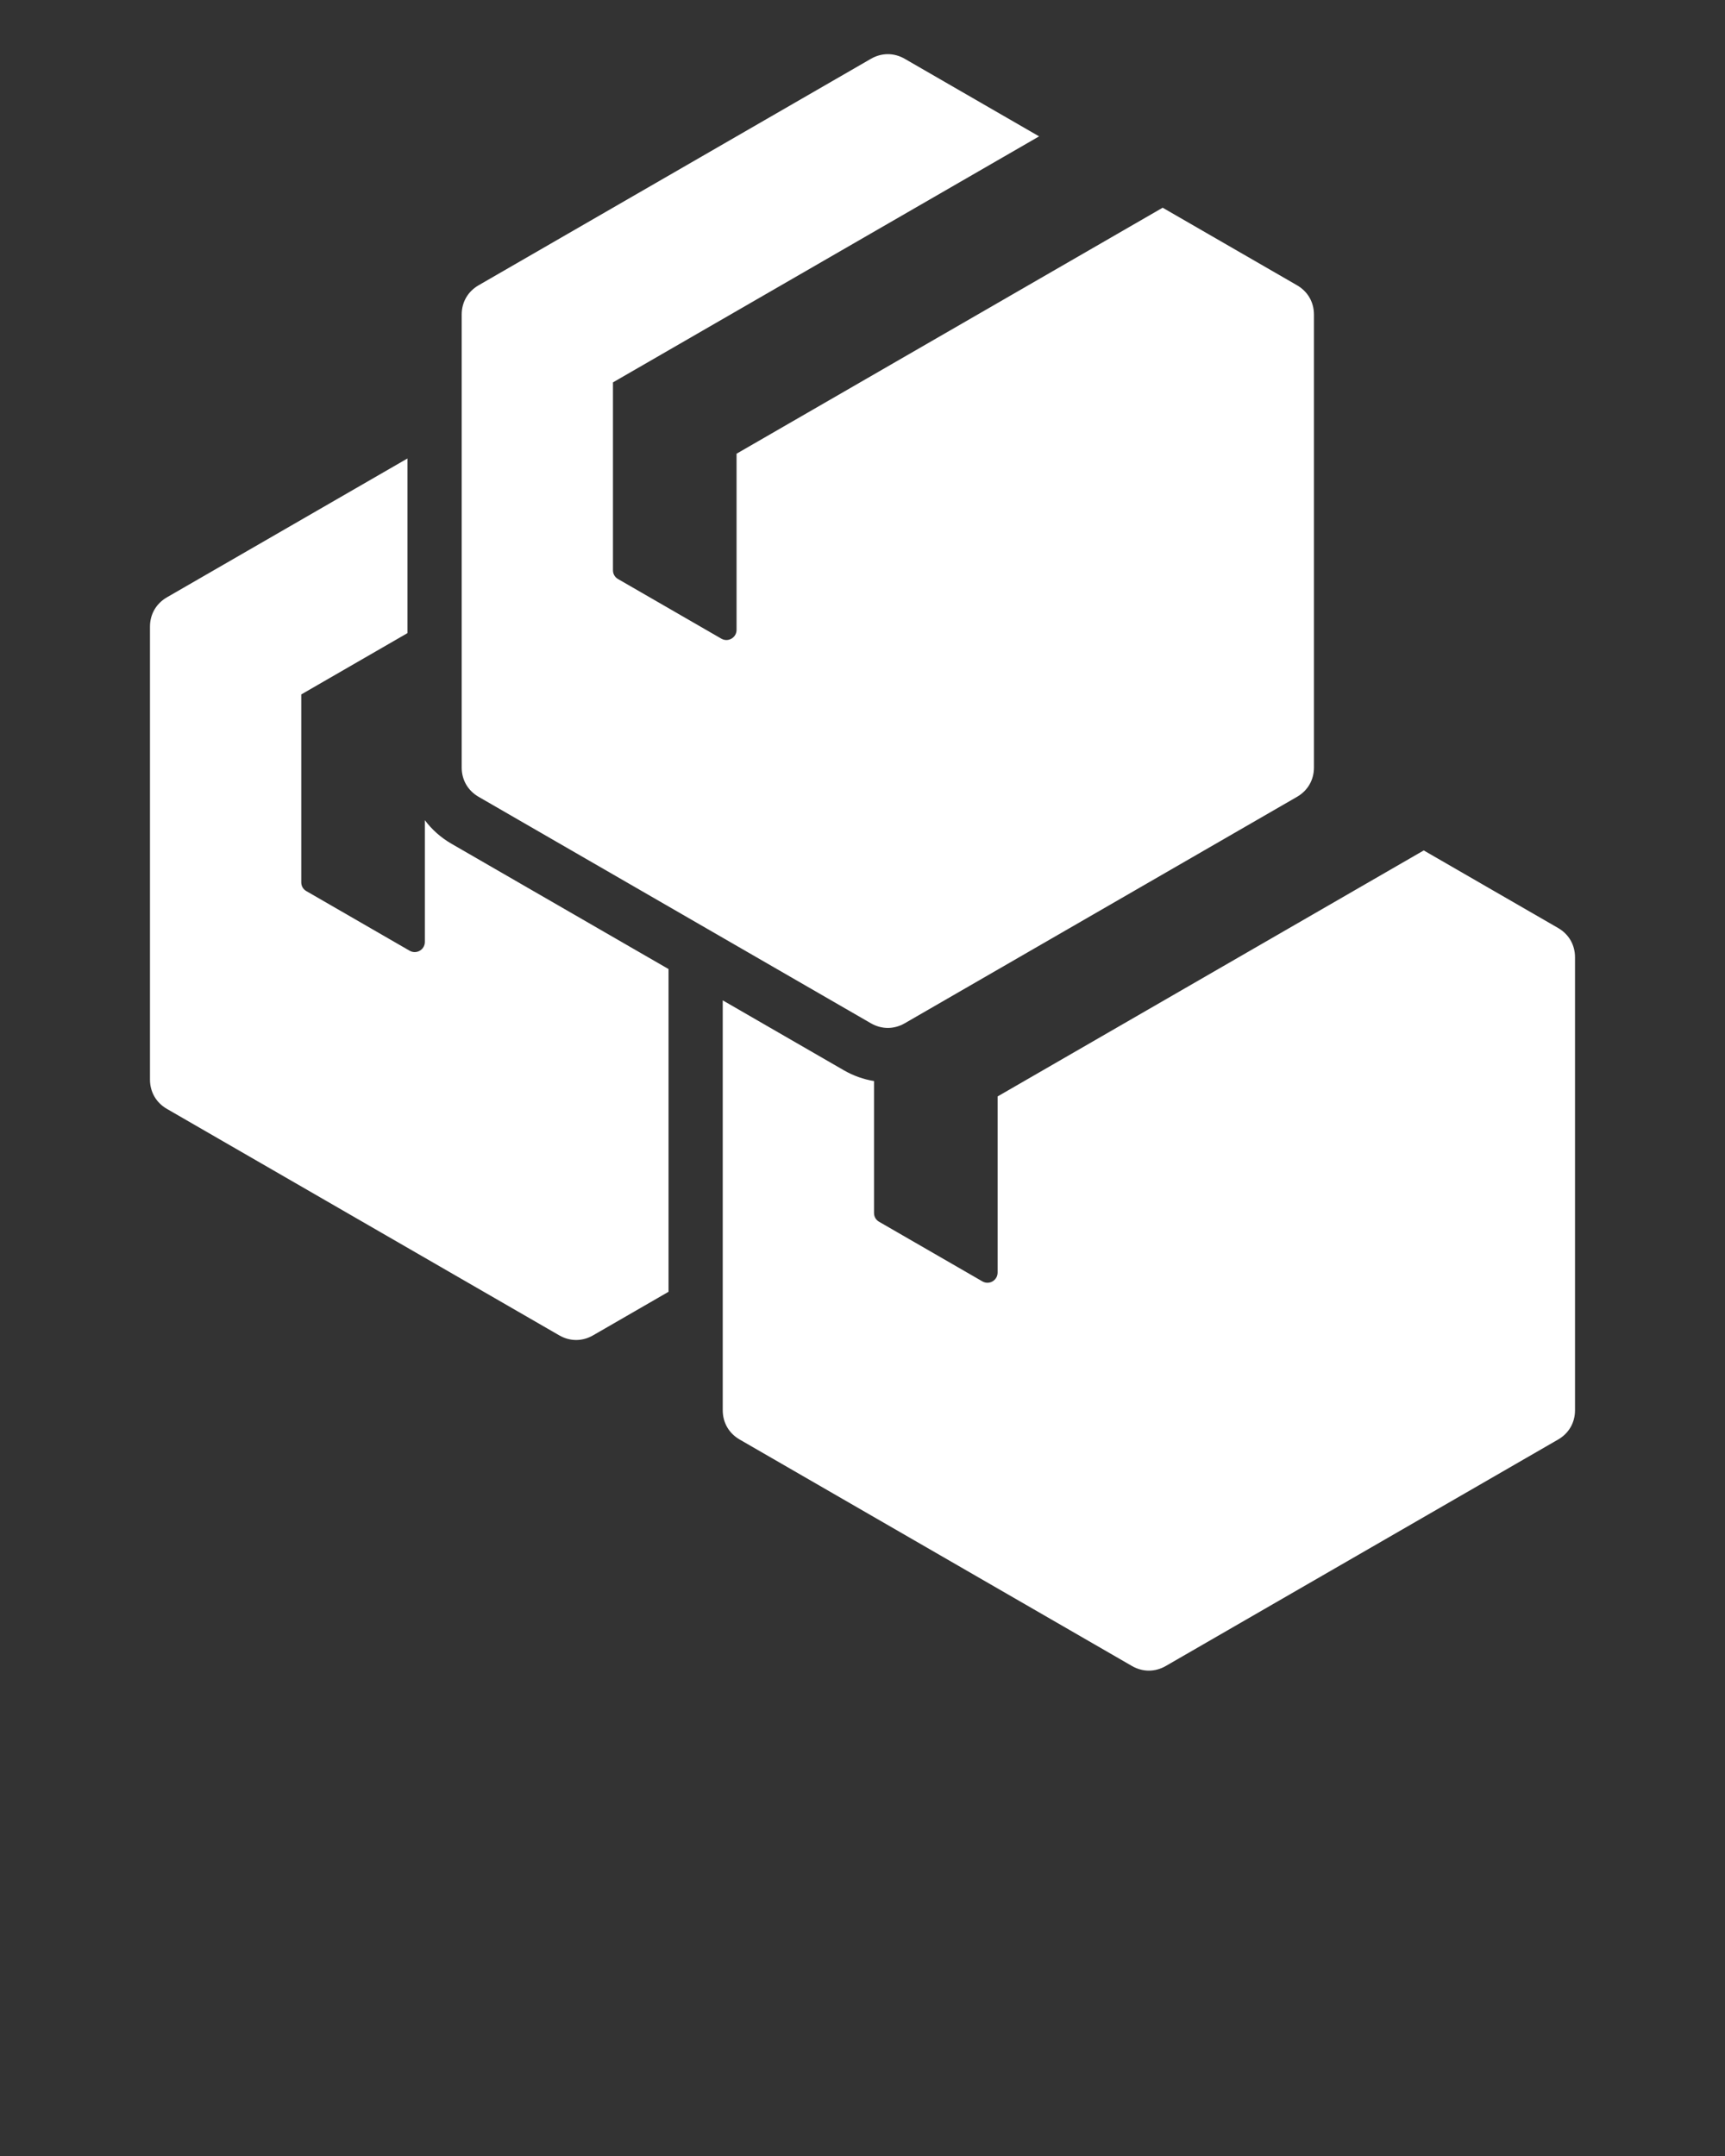 <svg xmlns="http://www.w3.org/2000/svg" xmlns:xlink="http://www.w3.org/1999/xlink" version="1.1" x="0px" y="0px" viewBox="0 0 96 120" style="enable-background:new 0 0 96 96;" xml:space="preserve"><rect x="0" y="0" width="96" height="120" fill="#333333" stroke="none"/><style type="text/css">
	.st0{fill-rule:evenodd;clip-rule:evenodd;}
</style><path class="st0" d="M48.641,60.17v7.342c0,0.208,0.103,0.386,0.283,0.49l5.746,3.317c0.378,0.219,0.849-0.053,0.849-0.49v-9.803  l23.715-13.692l7.476,4.316c0.6,0.346,0.943,0.941,0.943,1.634v25.206c0,0.693-0.343,1.287-0.943,1.634L64.88,92.726  c-0.6,0.346-1.286,0.346-1.886,0L41.165,80.123c-0.6-0.346-0.943-0.941-0.943-1.634v-22.81l6.736,3.889  C47.49,59.875,48.06,60.076,48.641,60.17L48.641,60.17z M50.353,3.274c-0.6-0.346-1.286-0.346-1.886,0L26.637,15.877  c-0.6,0.346-0.943,0.941-0.943,1.634v25.206c0,0.693,0.343,1.287,0.943,1.634l21.829,12.603c0.6,0.346,1.286,0.346,1.886,0  l21.829-12.603c0.6-0.346,0.943-0.941,0.943-1.634V17.511c0-0.693-0.343-1.287-0.943-1.634l-7.476-4.316L40.991,25.253v9.803  c0,0.437-0.47,0.709-0.849,0.49l-5.746-3.317c-0.18-0.104-0.283-0.282-0.283-0.49V21.283L57.828,7.59L50.353,3.274L50.353,3.274z   M22.676,35.239l-5.91,3.412v10.457c0,0.208,0.103,0.386,0.283,0.49l5.746,3.317c0.378,0.219,0.849-0.053,0.849-0.49v-6.773  c0.391,0.522,0.892,0.97,1.485,1.312l12.076,6.972v17.963l-4.198,2.424c-0.6,0.346-1.286,0.346-1.886,0L9.29,61.72  c-0.6-0.346-0.943-0.941-0.943-1.634V34.88c0-0.693,0.343-1.287,0.943-1.634l13.386-7.728V35.239z" fill="#FFFFFF"/></svg>
